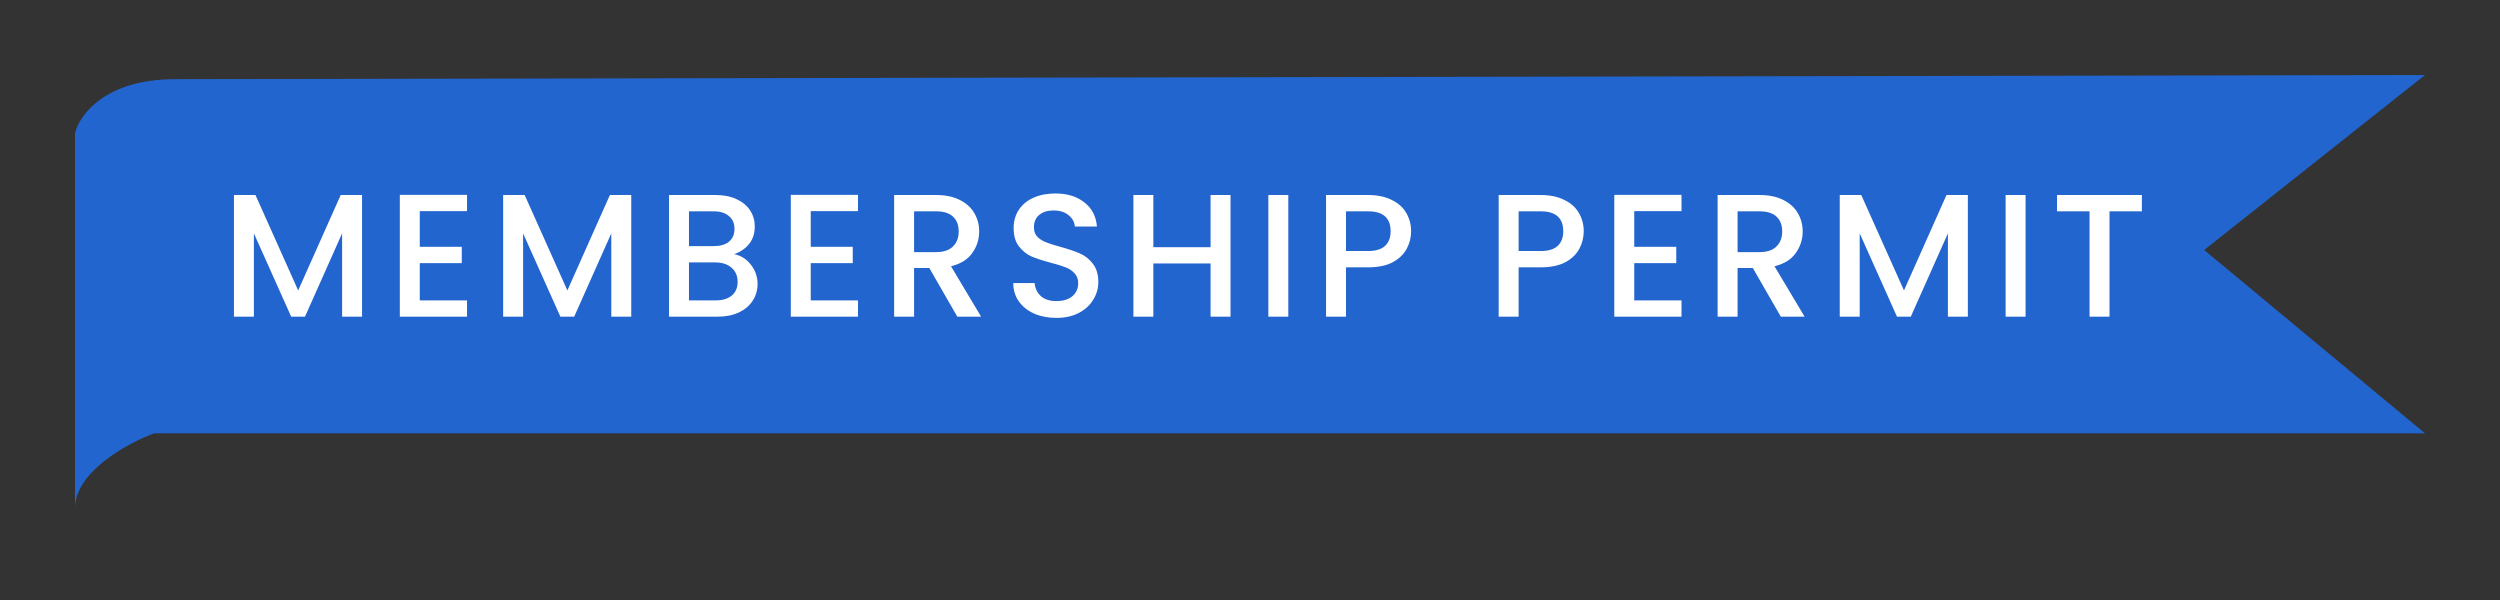 <svg width="100" height="24" viewBox="0 0 100 24" fill="none" xmlns="http://www.w3.org/2000/svg">
<rect x="0" y="0" width="100" height="24" fill="#333333" stroke="none"/>
<path d="M88.167 10L97 3L7 3.167C4.2 3.167 3.167 4.611 3 5.333V20.333C3 18.867 5.111 17.722 6.167 17.333H97L88.167 10Z" fill="#2265CE"/>
<path d="M14.482 7.801V12.666H13.684V9.335L12.2 12.666H11.647L10.156 9.335V12.666H9.358V7.801H10.219L11.927 11.617L13.628 7.801H14.482ZM16.791 8.445V9.873H18.471V10.524H16.791V12.015H18.681V12.666H15.993V7.795H18.681V8.445H16.791ZM25.25 7.801V12.666H24.452V9.335L22.968 12.666H22.415L20.924 9.335V12.666H20.126V7.801H20.987L22.695 11.617L24.396 7.801H25.25ZM29.365 10.168C29.626 10.214 29.848 10.352 30.03 10.581C30.212 10.809 30.303 11.068 30.303 11.357C30.303 11.605 30.238 11.829 30.107 12.03C29.981 12.226 29.797 12.382 29.554 12.498C29.311 12.611 29.029 12.666 28.707 12.666H26.761V7.801H28.616C28.947 7.801 29.232 7.857 29.47 7.97C29.708 8.082 29.887 8.233 30.009 8.425C30.13 8.611 30.191 8.821 30.191 9.055C30.191 9.335 30.116 9.568 29.967 9.755C29.817 9.941 29.617 10.079 29.365 10.168ZM27.559 9.845H28.546C28.807 9.845 29.01 9.787 29.155 9.671C29.304 9.549 29.379 9.377 29.379 9.152C29.379 8.933 29.304 8.763 29.155 8.642C29.01 8.515 28.807 8.453 28.546 8.453H27.559V9.845ZM28.637 12.015C28.907 12.015 29.12 11.95 29.274 11.819C29.428 11.689 29.505 11.507 29.505 11.274C29.505 11.036 29.423 10.847 29.26 10.707C29.096 10.566 28.88 10.496 28.609 10.496H27.559V12.015H28.637ZM32.43 8.445V9.873H34.11V10.524H32.43V12.015H34.32V12.666H31.632V7.795H34.32V8.445H32.43ZM38.292 12.666L37.172 10.72H36.563V12.666H35.765V7.801H37.445C37.818 7.801 38.133 7.867 38.39 7.997C38.651 8.128 38.845 8.303 38.971 8.523C39.102 8.742 39.167 8.987 39.167 9.258C39.167 9.575 39.074 9.864 38.887 10.126C38.705 10.382 38.423 10.557 38.04 10.65L39.244 12.666H38.292ZM36.563 10.084H37.445C37.744 10.084 37.968 10.009 38.117 9.86C38.271 9.71 38.348 9.509 38.348 9.258C38.348 9.005 38.273 8.809 38.124 8.669C37.975 8.525 37.748 8.453 37.445 8.453H36.563V10.084ZM42.253 12.716C41.926 12.716 41.632 12.659 41.371 12.547C41.109 12.431 40.904 12.268 40.755 12.057C40.605 11.848 40.531 11.602 40.531 11.322H41.385C41.404 11.533 41.485 11.705 41.63 11.841C41.779 11.976 41.987 12.043 42.253 12.043C42.528 12.043 42.743 11.978 42.897 11.848C43.051 11.712 43.128 11.54 43.128 11.329C43.128 11.166 43.079 11.033 42.981 10.931C42.888 10.828 42.769 10.748 42.624 10.693C42.484 10.636 42.288 10.576 42.036 10.511C41.718 10.427 41.459 10.342 41.259 10.258C41.063 10.17 40.895 10.034 40.755 9.852C40.615 9.671 40.545 9.428 40.545 9.124C40.545 8.845 40.615 8.6 40.755 8.389C40.895 8.18 41.091 8.018 41.343 7.907C41.595 7.795 41.886 7.739 42.218 7.739C42.689 7.739 43.074 7.857 43.373 8.095C43.676 8.329 43.844 8.651 43.877 9.062H42.995C42.981 8.884 42.897 8.732 42.743 8.607C42.589 8.48 42.386 8.418 42.134 8.418C41.905 8.418 41.718 8.476 41.574 8.592C41.429 8.709 41.357 8.877 41.357 9.097C41.357 9.246 41.401 9.37 41.49 9.467C41.583 9.561 41.7 9.636 41.84 9.691C41.98 9.748 42.171 9.808 42.414 9.873C42.736 9.962 42.997 10.051 43.198 10.139C43.403 10.228 43.576 10.366 43.716 10.553C43.861 10.735 43.933 10.979 43.933 11.287C43.933 11.535 43.865 11.768 43.73 11.988C43.599 12.207 43.406 12.384 43.149 12.52C42.897 12.65 42.598 12.716 42.253 12.716ZM49.221 7.801V12.666H48.423V10.539H46.134V12.666H45.336V7.801H46.134V9.887H48.423V7.801H49.221ZM51.532 7.801V12.666H50.734V7.801H51.532ZM56.444 9.251C56.444 9.498 56.385 9.731 56.269 9.95C56.152 10.17 55.965 10.35 55.709 10.489C55.452 10.625 55.123 10.693 54.722 10.693H53.84V12.666H53.042V7.801H54.722C55.095 7.801 55.41 7.867 55.667 7.997C55.928 8.123 56.122 8.296 56.248 8.515C56.378 8.735 56.444 8.98 56.444 9.251ZM54.722 10.041C55.025 10.041 55.251 9.974 55.401 9.838C55.55 9.698 55.625 9.502 55.625 9.251C55.625 8.719 55.324 8.453 54.722 8.453H53.84V10.041H54.722ZM63.349 9.251C63.349 9.498 63.291 9.731 63.174 9.95C63.057 10.17 62.871 10.35 62.614 10.489C62.357 10.625 62.028 10.693 61.627 10.693H60.745V12.666H59.947V7.801H61.627C62 7.801 62.315 7.867 62.572 7.997C62.833 8.123 63.027 8.296 63.153 8.515C63.284 8.735 63.349 8.98 63.349 9.251ZM61.627 10.041C61.93 10.041 62.157 9.974 62.306 9.838C62.455 9.698 62.53 9.502 62.53 9.251C62.53 8.719 62.229 8.453 61.627 8.453H60.745V10.041H61.627ZM65.37 8.445V9.873H67.05V10.524H65.37V12.015H67.26V12.666H64.572V7.795H67.26V8.445H65.37ZM71.232 12.666L70.112 10.72H69.503V12.666H68.705V7.801H70.385C70.758 7.801 71.073 7.867 71.33 7.997C71.591 8.128 71.785 8.303 71.911 8.523C72.042 8.742 72.107 8.987 72.107 9.258C72.107 9.575 72.014 9.864 71.827 10.126C71.645 10.382 71.363 10.557 70.98 10.65L72.184 12.666H71.232ZM69.503 10.084H70.385C70.684 10.084 70.908 10.009 71.057 9.86C71.211 9.71 71.288 9.509 71.288 9.258C71.288 9.005 71.213 8.809 71.064 8.669C70.915 8.525 70.688 8.453 70.385 8.453H69.503V10.084ZM78.714 7.801V12.666H77.916V9.335L76.432 12.666H75.879L74.388 9.335V12.666H73.59V7.801H74.451L76.159 11.617L77.86 7.801H78.714ZM81.023 7.801V12.666H80.225V7.801H81.023ZM85.675 7.801V8.453H84.38V12.666H83.582V8.453H82.281V7.801H85.675Z" fill="white"/>
</svg>

